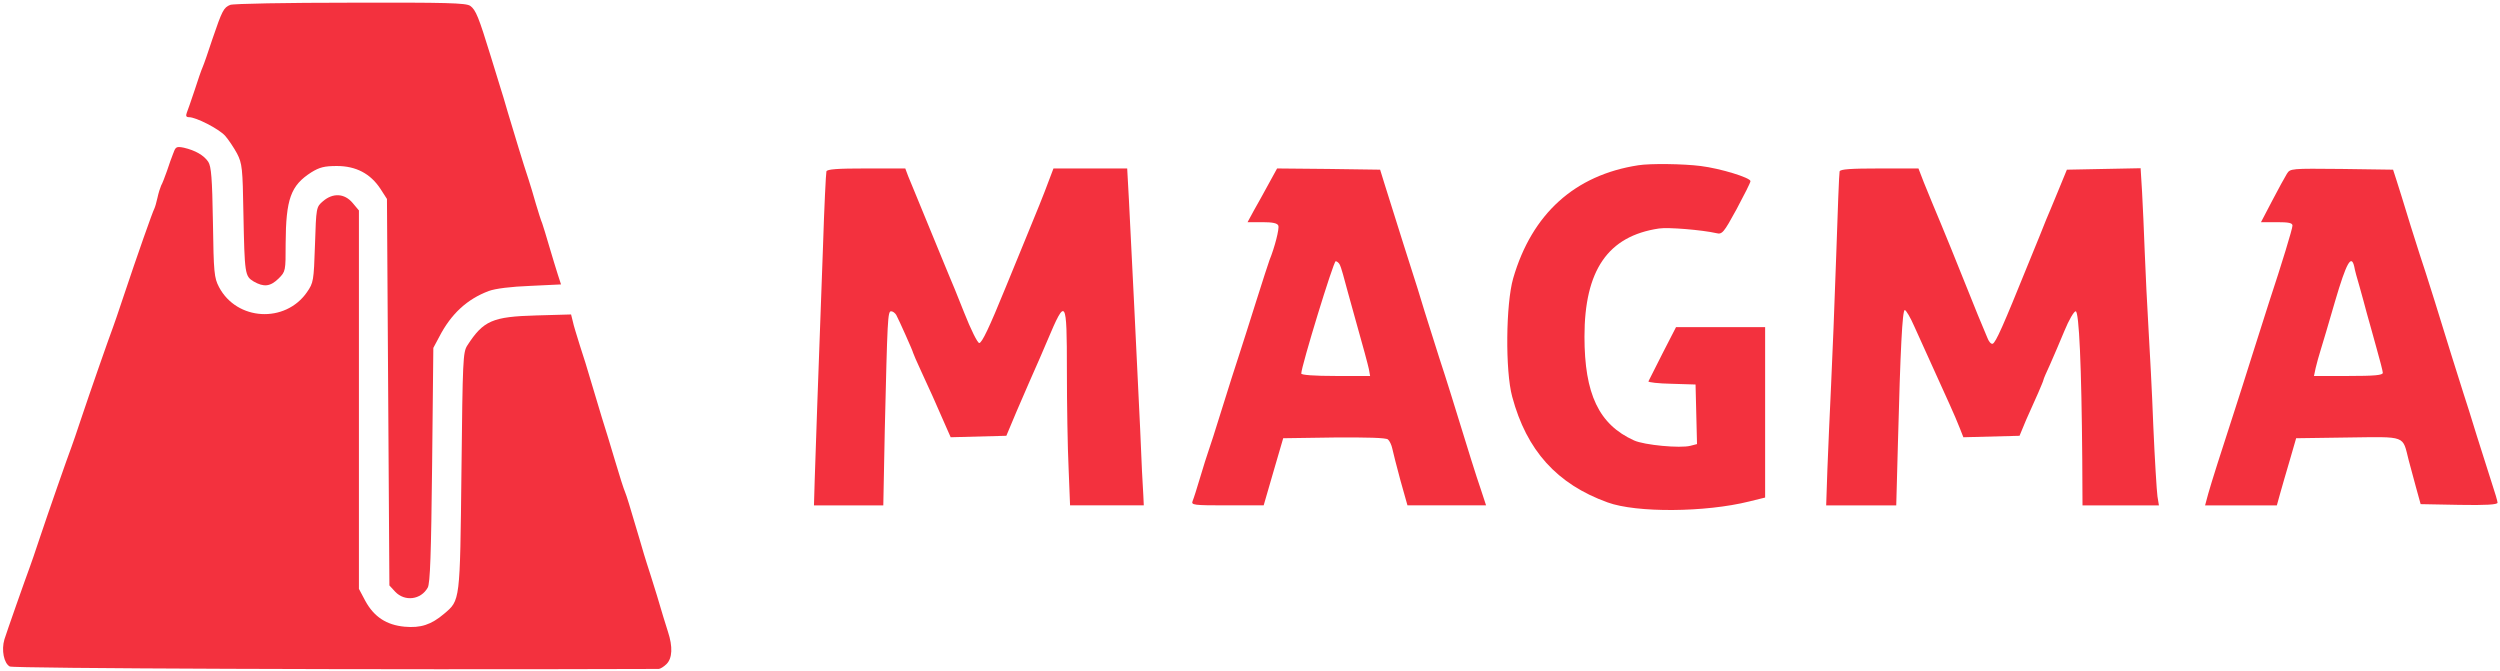<?xml version="1.0" standalone="no"?>
<!DOCTYPE svg PUBLIC "-//W3C//DTD SVG 20010904//EN"
 "http://www.w3.org/TR/2001/REC-SVG-20010904/DTD/svg10.dtd">
<svg version="1.0" xmlns="http://www.w3.org/2000/svg"
 width="1024pt" height="275pt" viewBox="0 0 1024 275"
 preserveAspectRatio="xMidYMid meet">

<g transform="translate(0,275) scale(0.1,-0.1)"
fill="#F3313E" stroke="none">
<path d="M943 2730 c-27 -11 -33 -23 -73 -140 -17 -52 -35 -104 -40 -115 -5
-11 -20 -54 -33 -95 -14 -41 -28 -83 -32 -92 -5 -13 -2 -18 9 -18 29 0 121
-47 148 -76 14 -16 36 -49 49 -73 21 -41 23 -60 26 -245 5 -250 6 -257 42
-279 42 -24 68 -21 102 12 29 29 29 31 29 143 1 184 21 238 105 292 34 21 54
26 105 26 78 0 137 -31 178 -93 l27 -42 5 -792 5 -791 24 -26 c39 -41 105 -33
133 17 10 17 14 139 18 502 l5 480 24 45 c49 95 115 155 203 188 27 10 91 18
170 21 l126 6 -13 40 c-7 22 -23 74 -35 115 -12 41 -25 84 -29 95 -5 11 -16
47 -26 80 -9 33 -23 78 -30 100 -21 62 -60 192 -85 275 -12 41 -25 86 -30 100
-4 14 -22 72 -40 130 -49 159 -61 190 -84 206 -17 12 -96 14 -491 13 -258 0
-480 -4 -492 -9z"/>
<path d="M710 2123 c-6 -15 -18 -48 -26 -73 -9 -25 -19 -52 -24 -60 -4 -9 -11
-31 -15 -50 -4 -19 -10 -39 -13 -45 -6 -10 -69 -188 -128 -365 -19 -58 -38
-112 -41 -120 -15 -39 -98 -277 -129 -370 -19 -58 -38 -112 -41 -120 -15 -39
-98 -277 -129 -370 -19 -58 -38 -112 -41 -120 -18 -48 -96 -270 -105 -299 -13
-44 -2 -98 22 -111 15 -8 1493 -14 2658 -10 6 0 21 9 32 20 24 24 26 71 6 132
-8 24 -28 90 -45 148 -18 58 -36 116 -41 130 -5 14 -18 59 -30 100 -43 145
-52 175 -60 195 -5 11 -23 67 -40 125 -17 58 -42 139 -55 180 -12 41 -33 109
-45 150 -12 41 -32 107 -45 145 -12 39 -26 83 -29 99 l-7 28 -142 -4 c-180 -5
-217 -21 -283 -123 -18 -28 -19 -57 -24 -515 -6 -537 -5 -528 -71 -584 -53
-45 -96 -59 -162 -53 -74 7 -125 40 -161 106 l-26 49 0 775 0 775 -26 31 c-33
39 -80 42 -121 7 -28 -24 -28 -25 -33 -179 -5 -148 -6 -155 -33 -194 -89 -128
-287 -117 -360 21 -20 38 -22 59 -25 265 -3 182 -7 229 -19 248 -18 27 -53 47
-100 58 -30 6 -34 4 -43 -22z"/>
<path d="M6710 2073 c-259 -40 -435 -198 -512 -463 -30 -104 -33 -379 -4 -485
59 -220 183 -358 391 -433 118 -43 400 -41 580 4 l65 16 0 349 0 349 -183 0
-182 0 -55 -107 c-30 -60 -56 -111 -58 -115 -2 -4 41 -9 95 -10 l98 -3 3 -122
3 -122 -27 -7 c-42 -11 -190 3 -231 22 -144 65 -203 190 -203 425 0 272 96
412 305 443 37 6 178 -6 235 -19 24 -6 30 1 83 98 31 58 57 109 57 115 0 14
-123 52 -204 62 -70 9 -207 11 -256 3z"/>
<path d="M3385 2048 c-2 -7 -9 -146 -14 -308 -20 -547 -31 -854 -34 -957 l-3
-103 142 0 142 0 6 307 c11 459 12 488 26 488 7 0 16 -7 21 -15 11 -20 69
-150 69 -155 0 -2 16 -39 36 -82 34 -73 51 -111 99 -221 l19 -43 114 3 114 3
42 100 c39 90 70 162 96 220 5 11 18 43 30 70 76 180 80 174 80 -123 0 -137 3
-317 7 -400 l6 -152 151 0 151 0 -2 43 c-2 23 -8 146 -13 272 -13 267 -36 753
-46 938 l-7 127 -151 0 -151 0 -22 -58 c-11 -31 -53 -136 -93 -232 -39 -96
-76 -186 -82 -200 -66 -162 -96 -225 -107 -225 -7 0 -34 54 -62 125 -27 69
-54 134 -59 145 -5 11 -36 88 -70 170 -34 83 -67 164 -74 180 -7 17 -19 45
-26 63 l-12 32 -160 0 c-118 0 -160 -3 -163 -12z"/>
<path d="M5197 1998 c-19 -35 -46 -84 -61 -110 l-26 -48 61 0 c41 0 61 -4 65
-14 5 -12 -15 -90 -36 -141 -4 -11 -29 -87 -55 -170 -26 -82 -57 -181 -70
-220 -13 -38 -44 -137 -70 -220 -25 -82 -51 -161 -56 -175 -5 -14 -20 -61 -33
-105 -13 -44 -27 -88 -31 -97 -7 -17 4 -18 142 -18 l149 0 40 138 40 137 208
3 c135 1 213 -1 221 -8 7 -6 15 -23 18 -38 3 -15 18 -73 33 -129 l29 -103 161
0 161 0 -22 67 c-21 61 -43 132 -122 388 -14 44 -35 112 -48 150 -12 39 -39
124 -60 190 -20 66 -40 131 -45 145 -7 22 -63 197 -120 380 l-17 55 -211 3
-211 2 -34 -62z m289 -329 c4 -6 10 -25 15 -43 4 -17 29 -105 54 -196 26 -91
49 -177 52 -192 l5 -28 -141 0 c-88 0 -141 4 -141 10 0 29 132 460 141 460 4
0 11 -5 15 -11z"/>
<path d="M7535 2048 c-2 -7 -8 -164 -14 -348 -6 -184 -16 -423 -21 -530 -5
-107 -12 -261 -15 -342 l-5 -148 143 0 144 0 7 258 c10 381 18 542 28 542 5 0
23 -30 39 -67 33 -72 99 -219 144 -318 15 -33 34 -77 42 -98 l15 -38 115 3
115 3 27 65 c16 36 38 86 50 112 11 26 21 49 21 52 0 3 12 31 27 63 14 32 41
94 59 138 18 44 39 80 46 80 14 0 24 -226 27 -607 l1 -188 156 0 157 0 -6 37
c-3 21 -11 151 -17 288 -5 138 -15 320 -20 405 -5 85 -12 223 -15 305 -3 83
-8 194 -11 248 l-6 98 -151 -3 -151 -3 -37 -90 c-20 -49 -42 -101 -48 -115 -5
-14 -39 -97 -75 -185 -100 -247 -131 -318 -144 -323 -7 -2 -16 9 -22 25 -6 15
-15 37 -20 48 -5 11 -28 67 -51 125 -37 94 -119 295 -153 375 -7 17 -23 56
-36 88 l-22 57 -159 0 c-119 0 -161 -3 -164 -12z"/>
<path d="M9367 2038 c-8 -13 -35 -62 -60 -110 l-46 -88 65 0 c48 0 64 -3 64
-14 0 -13 -44 -157 -95 -311 -12 -38 -44 -137 -70 -220 -26 -82 -57 -181 -70
-220 -58 -178 -98 -304 -110 -347 l-13 -48 147 0 147 0 13 47 c8 27 25 89 40
138 l26 90 212 3 c242 3 223 10 249 -93 7 -27 21 -79 31 -115 l18 -65 158 -3
c110 -2 157 1 157 9 0 6 -11 43 -24 82 -13 40 -40 126 -61 192 -20 66 -45 145
-55 175 -19 58 -75 239 -117 375 -14 44 -31 98 -38 120 -8 22 -35 108 -61 190
-25 83 -52 168 -59 190 l-13 40 -211 3 c-209 2 -210 2 -224 -20z m276 -380 c2
-13 12 -50 22 -83 9 -33 23 -82 30 -110 8 -27 25 -90 39 -140 14 -49 26 -96
26 -102 0 -10 -35 -13 -141 -13 l-141 0 7 33 c4 17 13 50 20 72 7 22 34 113
60 203 46 156 66 192 78 140z"/>
</g>
</svg>
